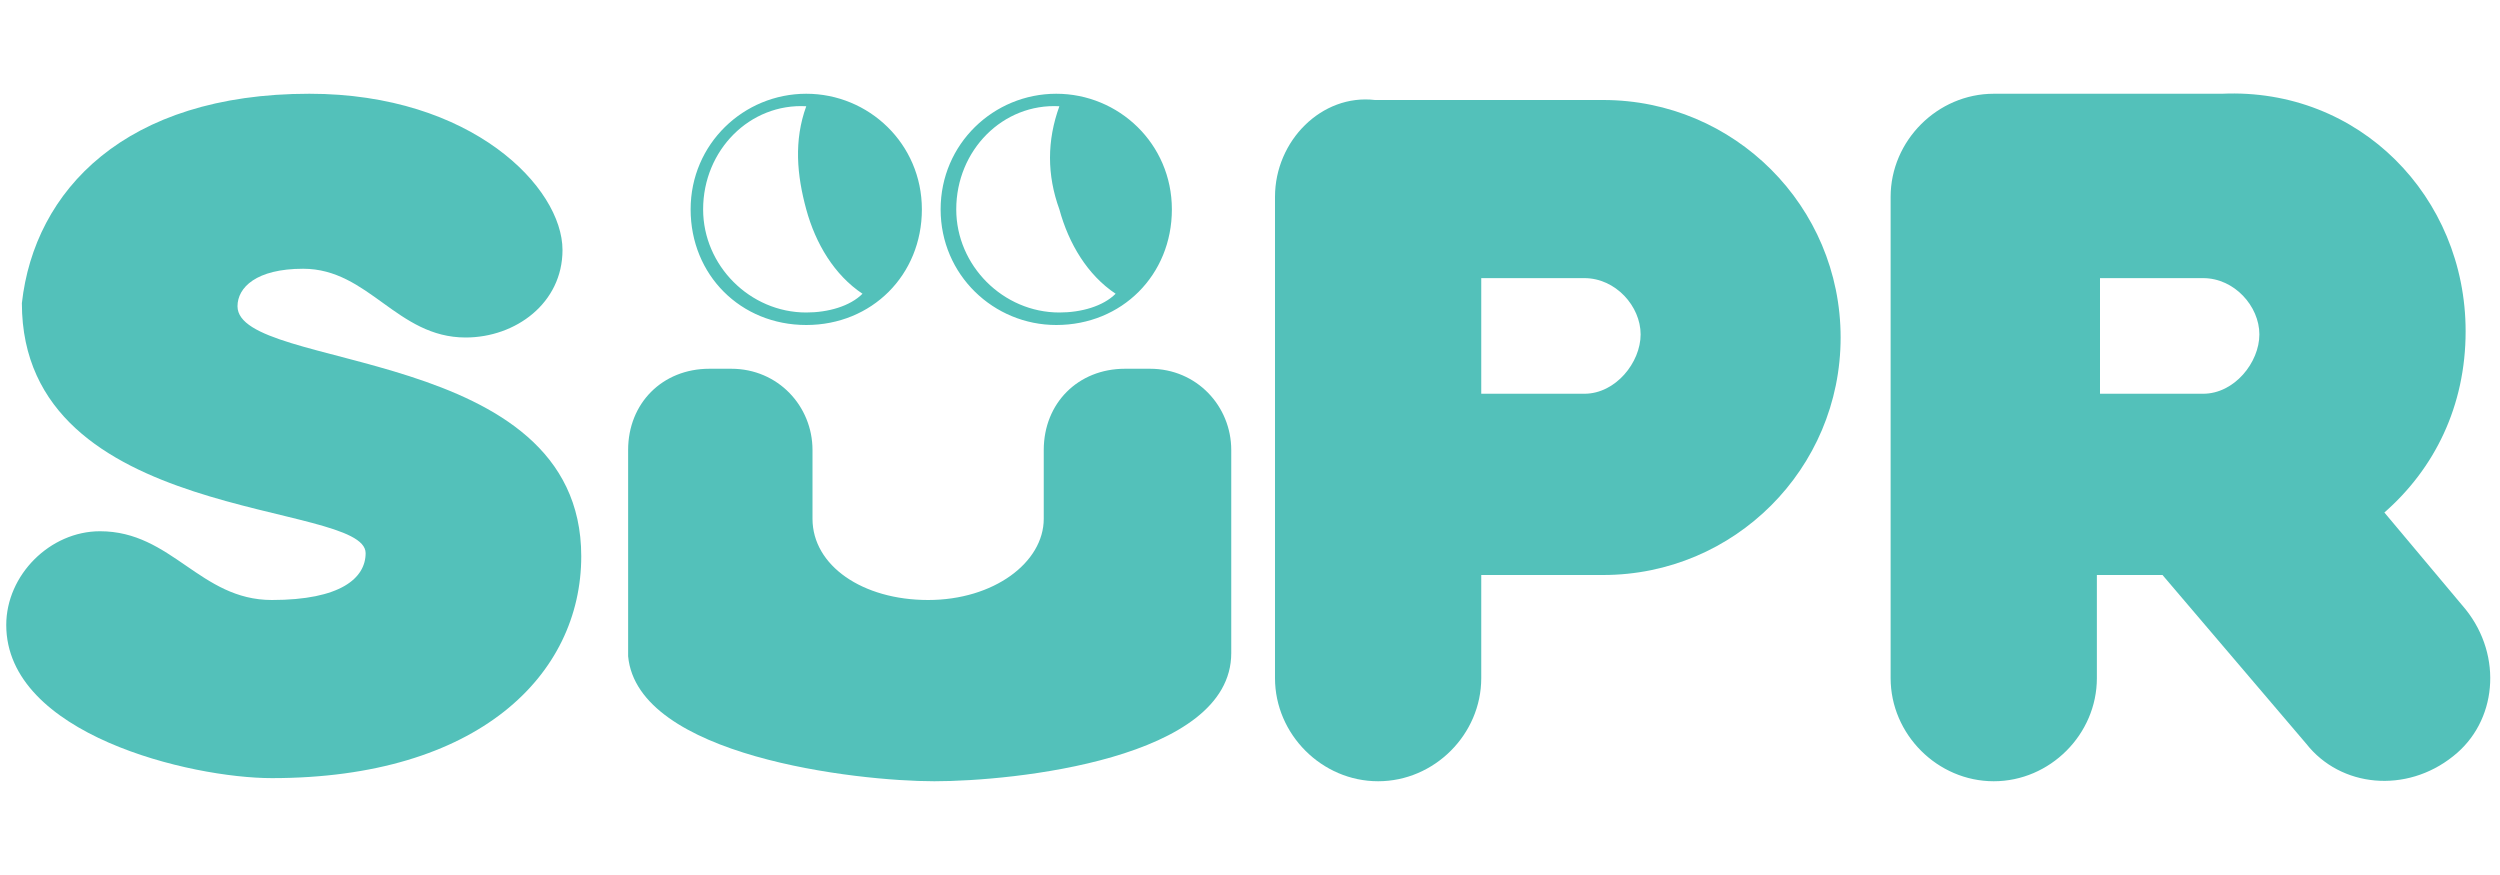 <?xml version="1.0" encoding="utf-8"?>
<!-- Generator: Adobe Illustrator 23.1.0, SVG Export Plug-In . SVG Version: 6.00 Build 0)  -->
<svg version="1.1" id="Layer_1" xmlns="http://www.w3.org/2000/svg" xmlns:xlink="http://www.w3.org/1999/xlink" x="0px" y="0px"
	 viewBox="0 0 80 28" style="enable-background:new 0 0 80 28;" xml:space="preserve">
<style type="text/css">
	.st0{fill-rule:evenodd;clip-rule:evenodd;fill:#53C1BA;}
</style>
<g>
	<path class="st0" d="M9.9,3c5.2,0,8.1,3,8.1,5c0,1.7-1.5,2.8-3.1,2.8c-2.2,0-3.1-2.2-5.2-2.2c-1.5,0-2.1,0.6-2.1,1.2
		c0,2.1,11,1.2,11,8c0,3.8-3.3,7.1-9.9,7.1c-2.6,0-8.5-1.4-8.5-4.9c0-1.6,1.4-3,3-3c2.3,0,3.2,2.2,5.5,2.2c2.2,0,3-0.7,3-1.5
		c0-1.7-11-0.9-11-8C1.1,6.1,4,3,9.9,3z"/>
	<g>
		<g>
			<path class="st0" d="M25.8,3c2,0,3.7,1.6,3.7,3.7s-1.6,3.7-3.7,3.7s-3.7-1.6-3.7-3.7S23.8,3,25.8,3L25.8,3z M22.5,6.7
				c0,1.8,1.5,3.3,3.3,3.3c0.7,0,1.4-0.2,1.8-0.6c-0.9-0.6-1.5-1.6-1.8-2.7s-0.4-2.2,0-3.3C24,3.3,22.5,4.8,22.5,6.7z"/>
			<path class="st0" d="M33.8,3c2,0,3.7,1.6,3.7,3.7s-1.6,3.7-3.7,3.7c-2,0-3.7-1.6-3.7-3.7S31.8,3,33.8,3L33.8,3z M30.6,6.7
				c0,1.8,1.5,3.3,3.3,3.3c0.7,0,1.4-0.2,1.8-0.6c-0.9-0.6-1.5-1.6-1.8-2.7c-0.4-1.1-0.4-2.2,0-3.3C32.1,3.3,30.6,4.8,30.6,6.7z"/>
		</g>
		<path class="st0" d="M29.9,25c2.5,0,9.5-0.7,9.5-4.1v-6.5c0-1.4-1.1-2.6-2.6-2.6H36c-1.5,0-2.6,1.1-2.6,2.6v2.2
			c0,1.4-1.6,2.6-3.7,2.6s-3.7-1.1-3.7-2.6v-2.2c0-1.4-1.1-2.6-2.6-2.6h-0.7c-1.5,0-2.6,1.1-2.6,2.6V21C20.4,24.2,27.4,25,29.9,25z"
			/>
	</g>
	<path class="st0" d="M40.8,6.3v15.4c0,1.8,1.5,3.3,3.3,3.3s3.3-1.5,3.3-3.3v-3.3h3.9l0,0c4.2,0,7.6-3.4,7.6-7.6s-3.4-7.6-7.6-7.6
		l0,0h-7.3l0,0C42.3,3,40.8,4.5,40.8,6.3L40.8,6.3z M50.7,12.6h-3.3V8.9h3.3c1,0,1.8,0.9,1.8,1.8S51.7,12.6,50.7,12.6z"/>
	<path class="st0" d="M60.5,6.3v15.4c0,1.8,1.5,3.3,3.3,3.3s3.3-1.5,3.3-3.3v-3.3h2.1l4.6,5.4c1.1,1.4,3.2,1.6,4.7,0.4
		c1.4-1.1,1.6-3.2,0.4-4.7l-2.6-3.1c1.6-1.4,2.6-3.4,2.6-5.8c0-4.3-3.4-7.8-7.8-7.6h-7.3C62,3,60.5,4.5,60.5,6.3L60.5,6.3z
		 M70.5,12.6h-3.3V8.9h3.3c1,0,1.8,0.9,1.8,1.8S71.5,12.6,70.5,12.6z"/>
</g>
</svg>
